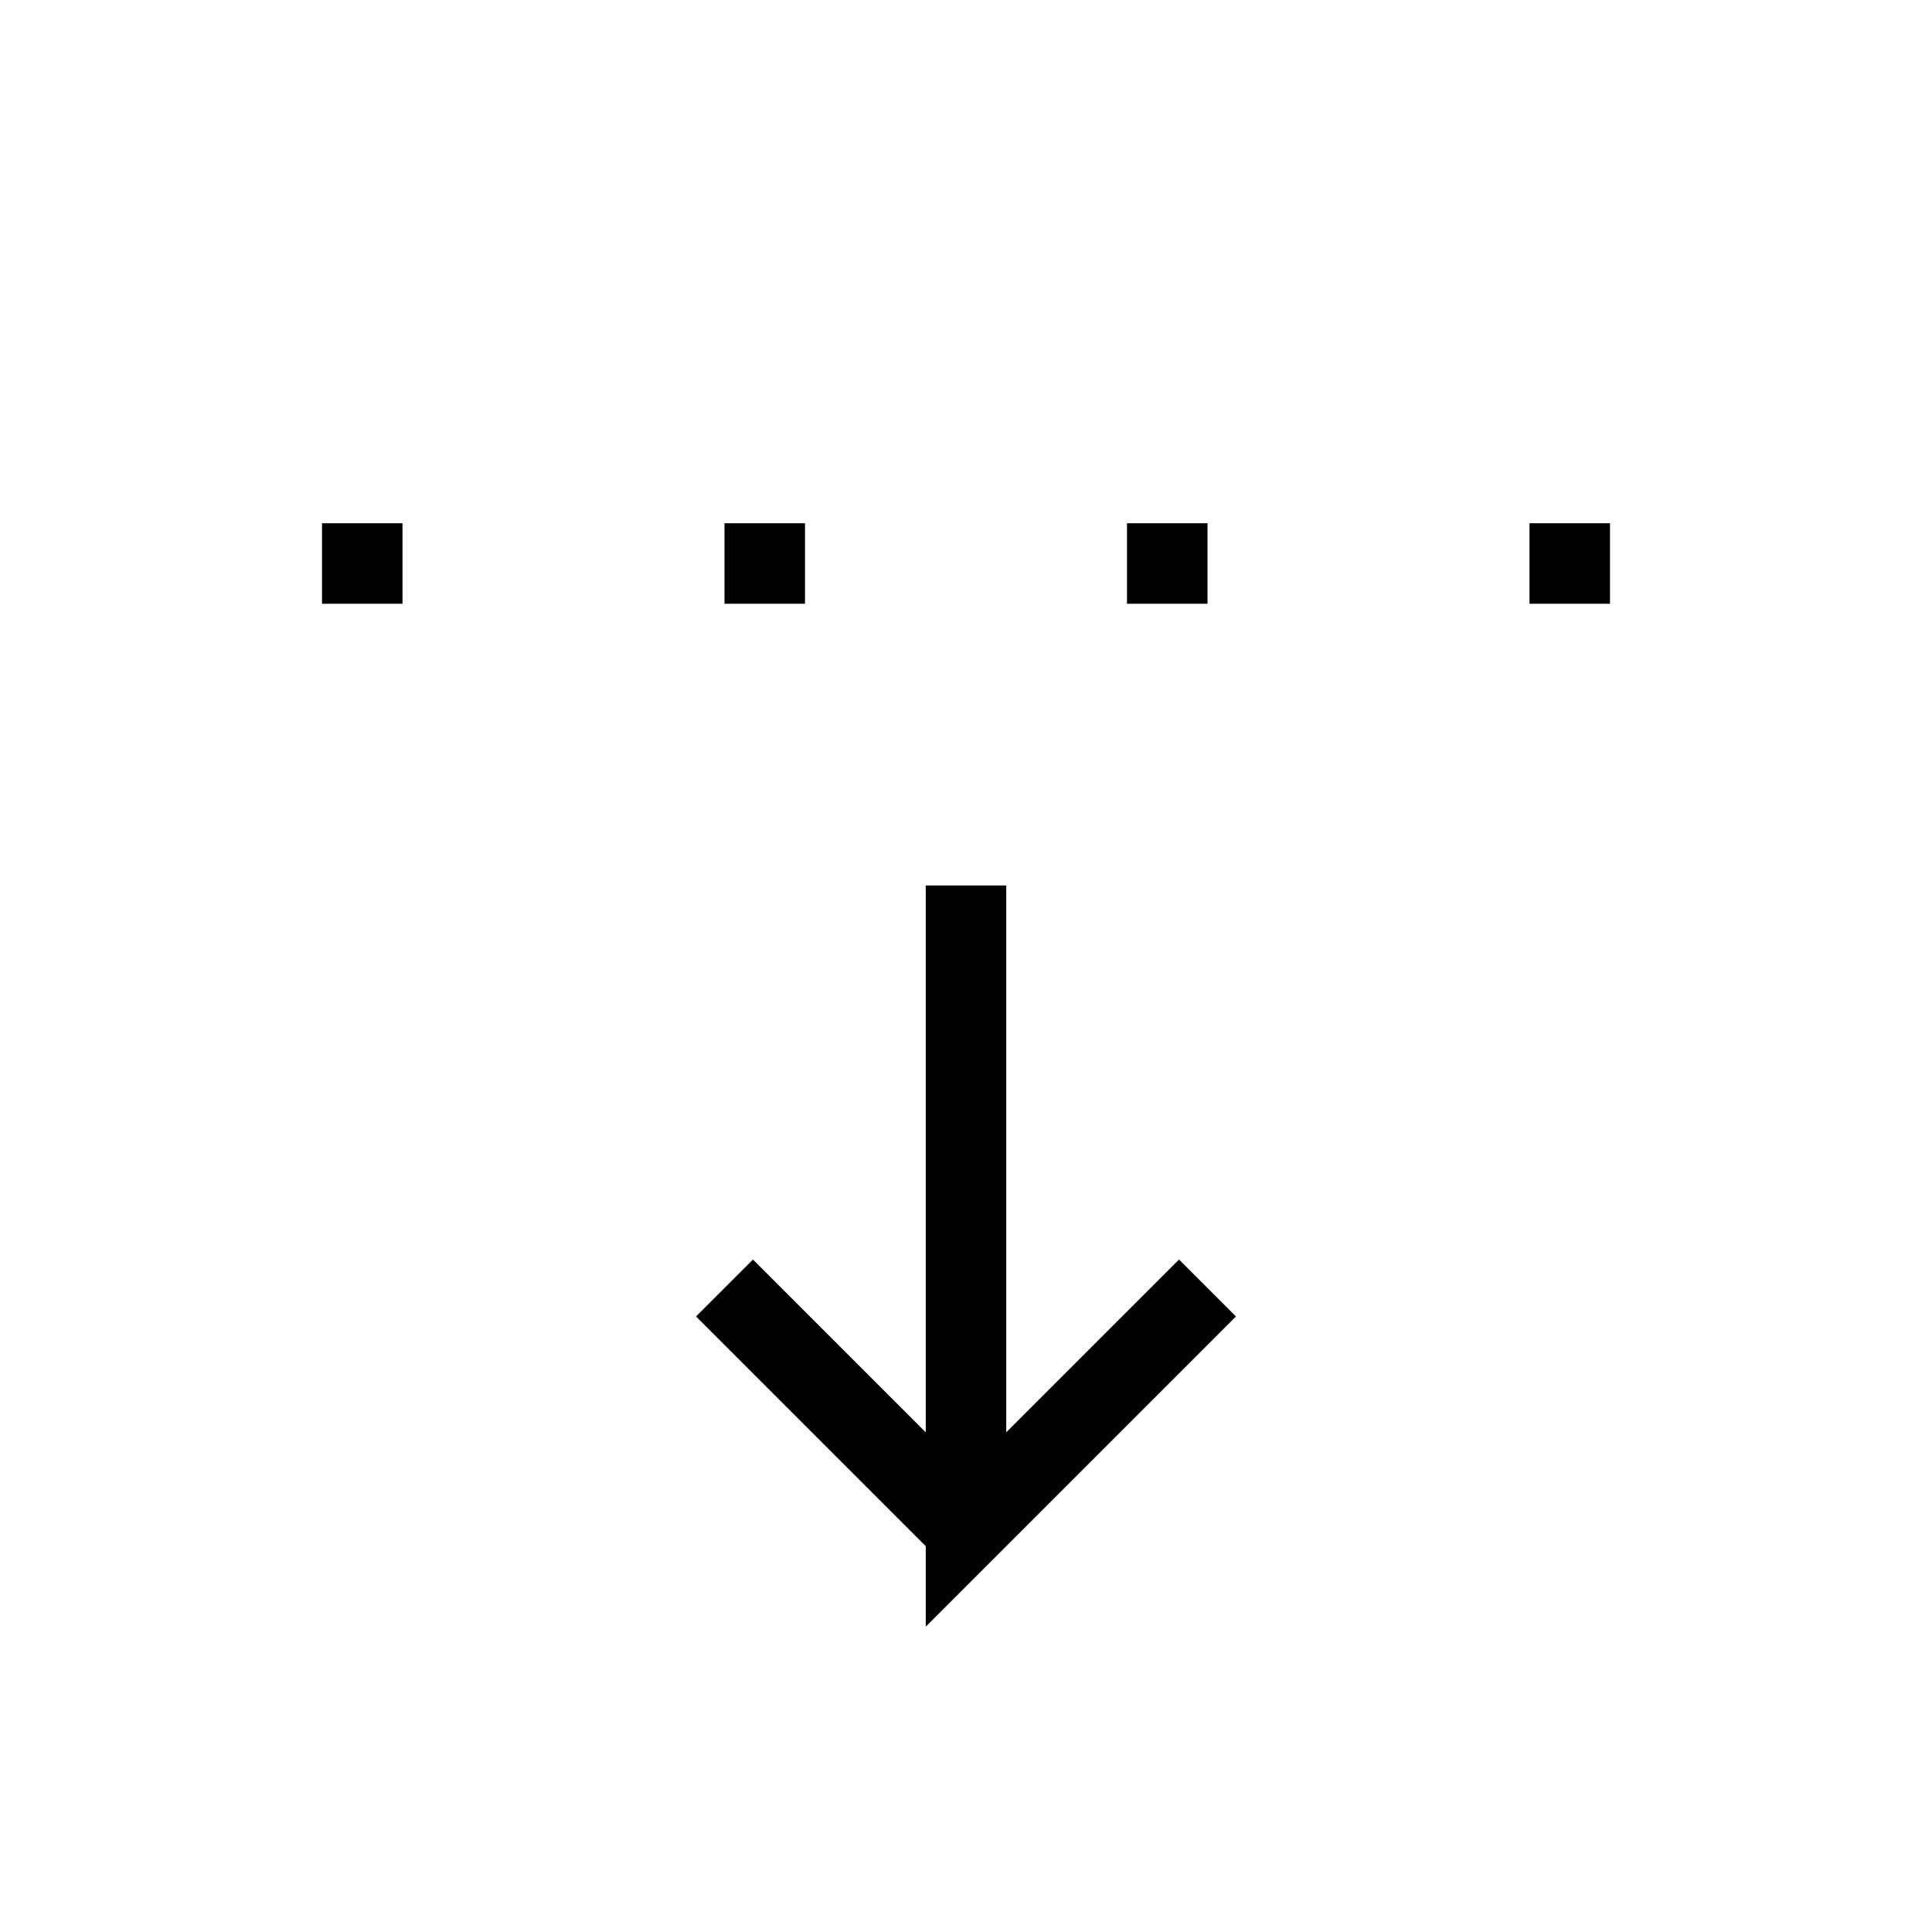 <svg xmlns="http://www.w3.org/2000/svg" viewBox="0 0 24 24" strokeWidth="2" stroke="currentColor" fill="none" strokeLinecap="round" strokeLinejoin="round">
<path stroke="none" d="M0 0h24v24H0z" fill="none"/>
<path d="M12 11v8l3 -3m-6 0l3 3"/>
<line x1="9" y1="7" x2="10" y2="7"/>
<line x1="14" y1="7" x2="15" y2="7"/>
<line x1="19" y1="7" x2="20" y2="7"/>
<line x1="4" y1="7" x2="5" y2="7"/>
</svg>